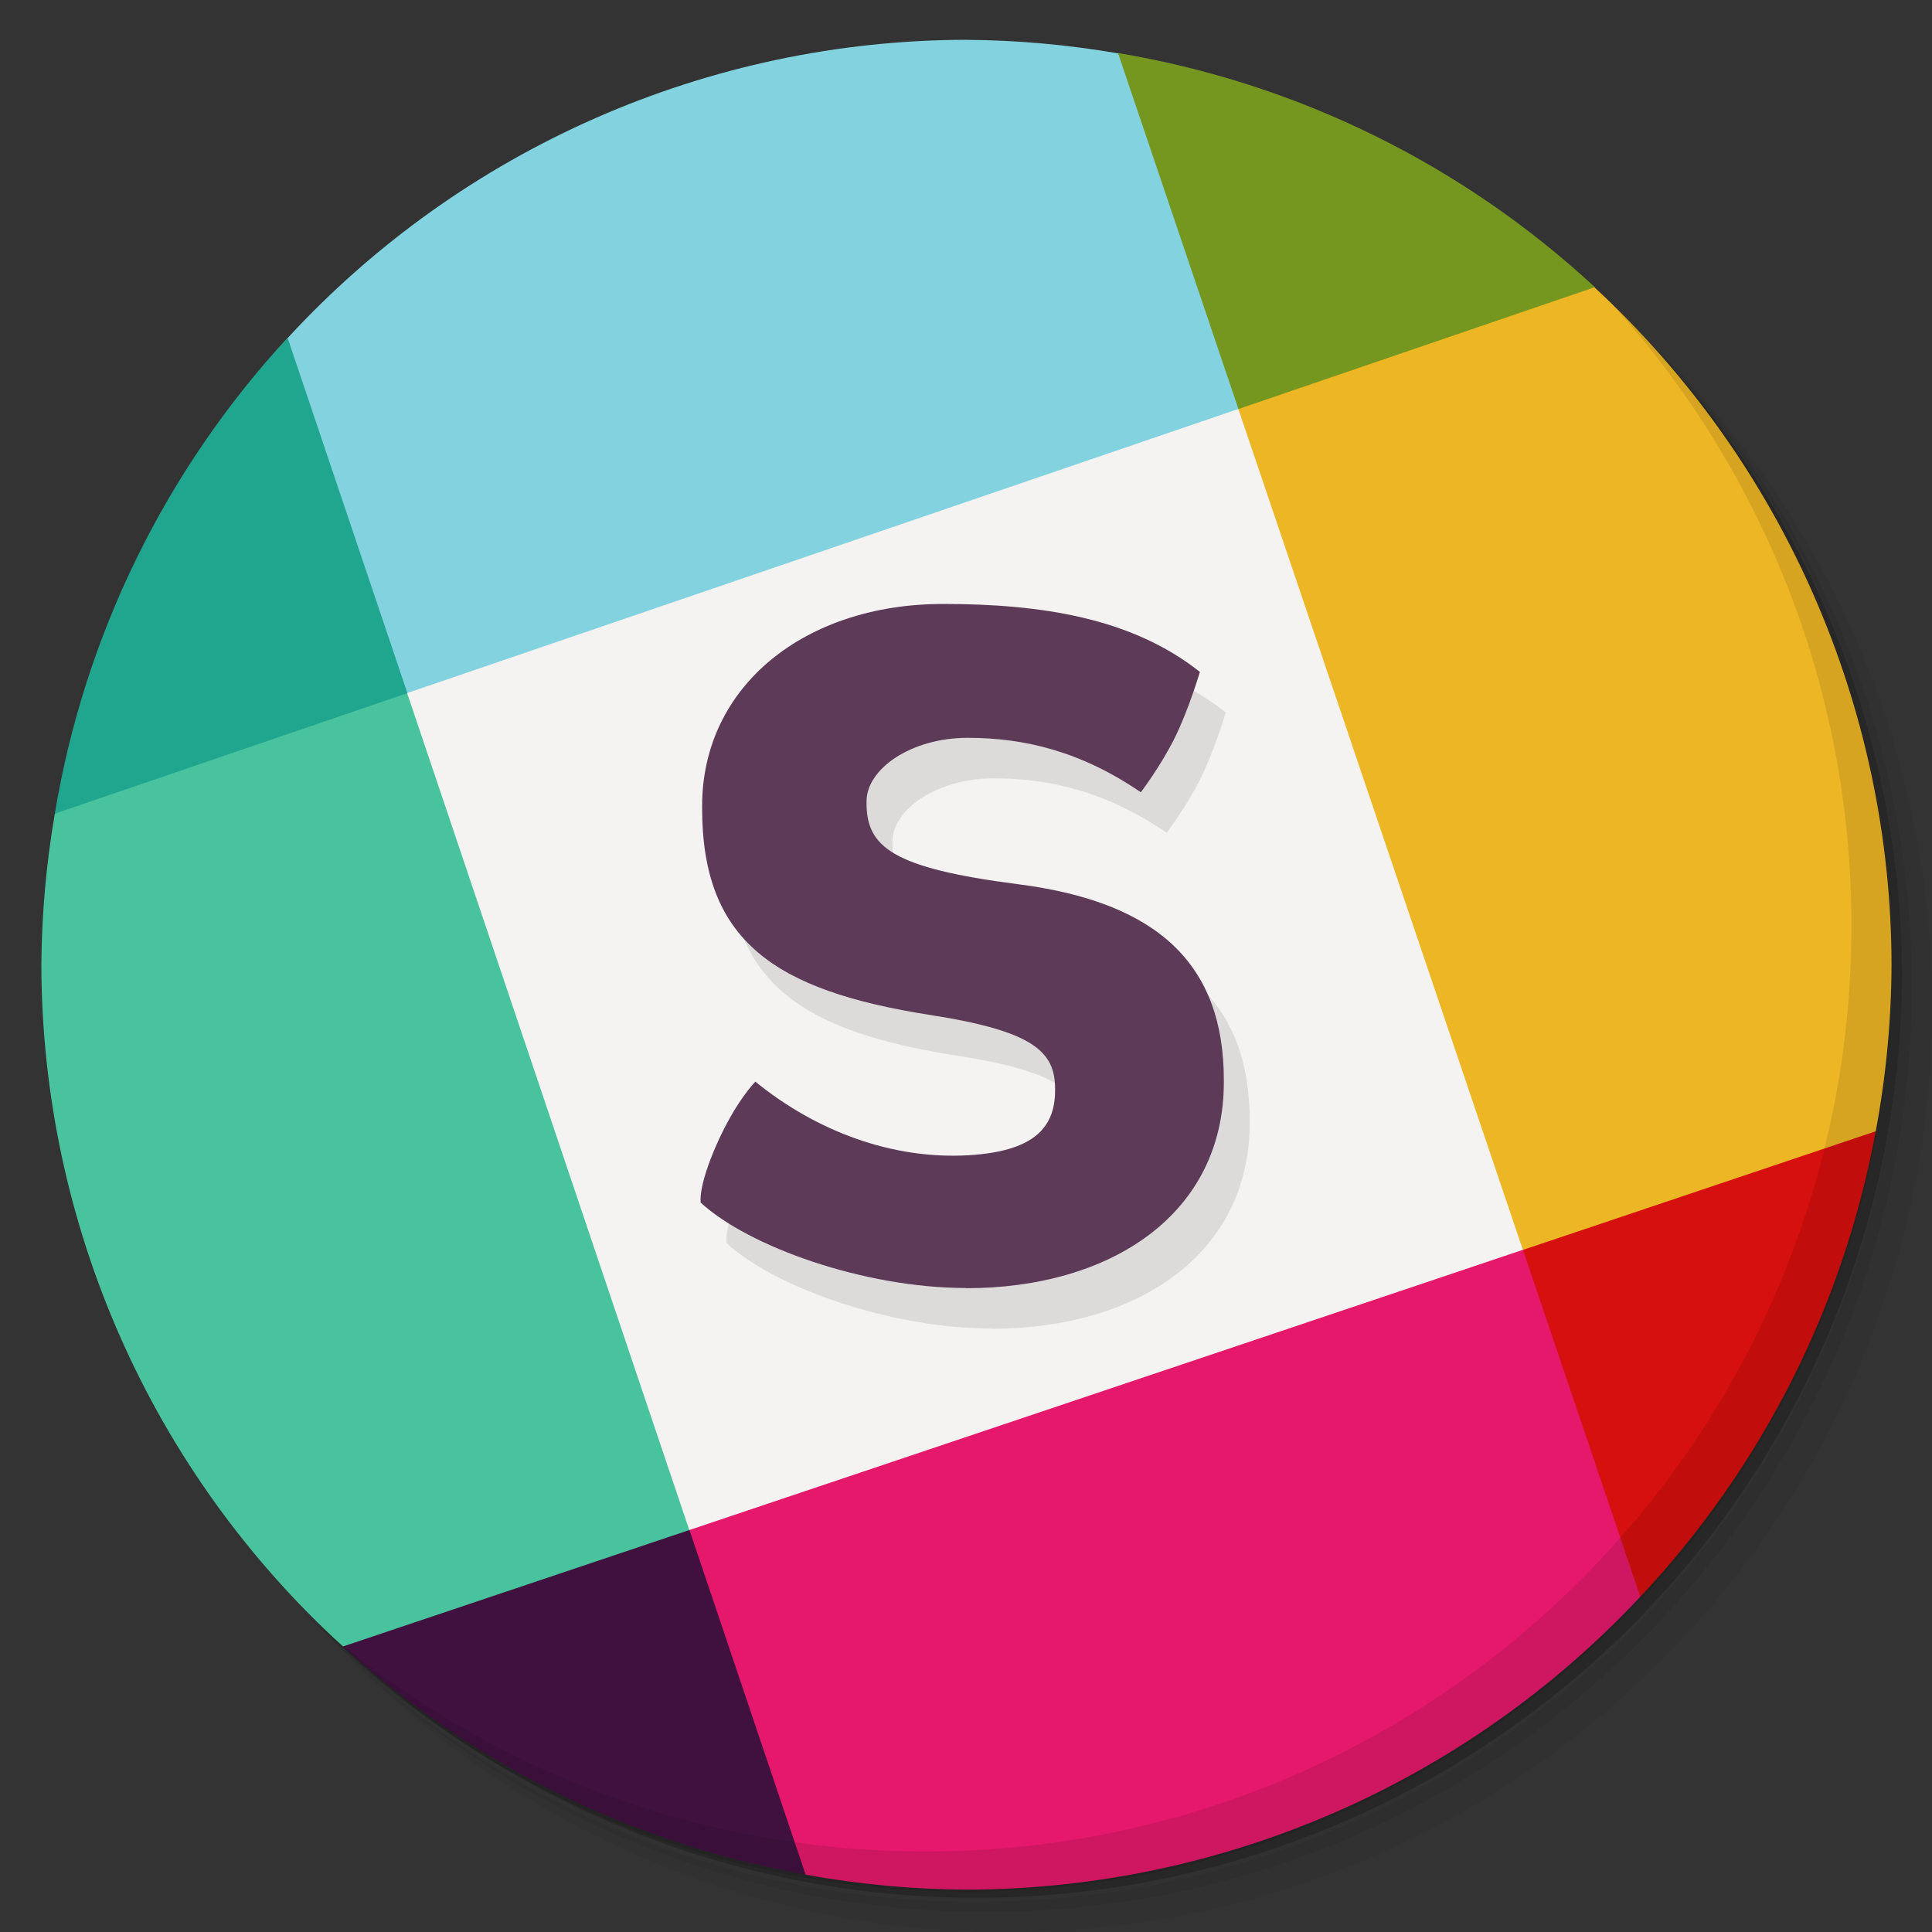<?xml version="1.0" encoding="UTF-8" standalone="no"?>
<svg xmlns:rdf="http://www.w3.org/1999/02/22-rdf-syntax-ns#" xmlns="http://www.w3.org/2000/svg" version="1.1" xmlns:cc="http://creativecommons.org/ns#" xmlns:dc="http://purl.org/dc/elements/1.1/" viewBox="0 0 48 48">
 <rect x="0" y="0" width="48" height="48" fill="#333333" stroke="none"/>
 <path style="opacity:.05" d="m36.31 5c5.859 4.062 9.688 10.831 9.688 18.5 0 12.426-10.07 22.5-22.5 22.5-7.669 0-14.438-3.828-18.5-9.688 1.037 1.822 2.306 3.499 3.781 4.969 4.085 3.712 9.514 5.969 15.469 5.969 12.703 0 23-10.298 23-23 0-5.954-2.256-11.384-5.969-15.469-1.469-1.475-3.147-2.744-4.969-3.781zm4.969 3.781c3.854 4.113 6.219 9.637 6.219 15.719 0 12.703-10.297 23-23 23-6.081 0-11.606-2.364-15.719-6.219 4.16 4.144 9.883 6.719 16.219 6.719 12.703 0 23-10.298 23-23 0-6.335-2.575-12.06-6.719-16.219z"/>
 <path style="opacity:.1" d="m41.28 8.781c3.712 4.085 5.969 9.514 5.969 15.469 0 12.703-10.297 23-23 23-5.954 0-11.384-2.256-15.469-5.969 4.113 3.854 9.637 6.219 15.719 6.219 12.703 0 23-10.298 23-23 0-6.081-2.364-11.606-6.219-15.719z"/>
 <path style="opacity:.2" d="m31.25 2.375c8.615 3.154 14.75 11.417 14.75 21.13 0 12.426-10.07 22.5-22.5 22.5-9.708 0-17.971-6.135-21.12-14.75a23 23 0 0 0 44.875 -7 23 23 0 0 0 -16 -21.875z"/>
 <g style="stroke-width:1.995" transform="matrix(.501 0 0 .501 53.32 -44.442)">
  <path d="m-92.166 105.47c-6.064 6.571-10.075 14.771-11.541 23.592 4.313-0.251 5.196 3.442 17.479-5.975 1.924-6.561-0.532-12.349-5.938-17.617z" style="stroke-width:1.995;fill:#20a58f" transform="translate(0 -.015)"/>
  <path d="m-50.988 91.352c-2.508 7.17-0.584 13.074 5.971 17.654 7.476 2.161 14.845 4.037 17.678-6.043-6.578-6.099-14.8-10.136-23.648-11.611z" style="stroke-width:1.995;fill:#76971f" transform="translate(0 -.015)"/>
  <path d="m-13.41 144.82c-8.756-5.931-12.908 0.569-17.5 5.883-4.802 7.984 0.515 12.595 5.82 17.209 6.029-6.417 10.083-14.433 11.68-23.092z" style="stroke-width:1.995;fill:#d6100e" transform="translate(0 -.015)"/>
  <path d="m-72.234 164.59c-6.436-0.301-13.607-2.909-17.184 5.777 6.42 5.871 14.377 9.795 22.943 11.314 2.445-6.221 2.505-12.156-5.76-17.092z" style="stroke-width:1.995;fill:#40113f" transform="translate(0 -.015)"/>
  <path d="m-30.904 150.7c-17.085-3.691-33.837-6.544-41.33 13.895h-0.002l5.76 17.092c2.632 0.48 5.301 0.728 7.977 0.742 12.666-0.021 24.759-5.279 33.414-14.525z" style="stroke-width:1.995;fill:#e5186b" transform="translate(0 -.015)"/>
  <path d="m-58.5 90.68c-12.792 0.021-24.994 5.382-33.662 14.789l5.938 17.613c17.727 6.328 30.815-0.17 41.219-14.09l-0.008-0.004-5.967-17.635c-2.484-0.428-4.999-0.654-7.52-0.671z" style="fill:#82d2e0"/>
  <path d="m-27.359 102.97-17.658 6.037c-3.898 15.1-0.528 29.186 14.109 41.699l17.5-5.885c0.509-2.719 0.771-5.478 0.783-8.244-0.022-12.764-5.361-24.943-14.734-33.607z" style="stroke-width:1.995;fill:#edb624" transform="translate(0 -.015)"/>
  <path d="m-86.229 123.09v0.006l-17.479 5.975c-0.427 2.472-0.65 4.976-0.668 7.484 0.02 12.871 5.447 25.141 14.955 33.816l17.184-5.777c3.3-17.93-2.198-31.336-13.992-41.504z" style="stroke-width:1.995;fill:#49c39e" transform="translate(0 -.015)"/>
  <path d="m-72.237 164.58 41.33-13.894-14.11-41.699-41.22 14.09 13.991 41.504z" style="stroke-width:1.995;fill:#f5f3f1"/>
 </g>
 <path style="opacity:.1" d="m40.03 7.531c3.712 4.084 5.969 9.514 5.969 15.469 0 12.703-10.297 23-23 23-5.954 0-11.384-2.256-15.469-5.969 4.178 4.291 10.01 6.969 16.469 6.969 12.703 0 23-10.298 23-23 0-6.462-2.677-12.291-6.969-16.469z"/>
 <path d="m24.643 33.007c-2.533 0-5.403-1.028-6.591-2.121 0 0-0.076-0.379 0.398-1.45 0.474-1.072 0.96-1.556 0.96-1.556 1.504 1.227 3.399 1.943 5.306 1.828 1.541-0.093 2.14-0.635 2.14-1.603v-0.047c0-0.921-0.531-1.433-3.095-1.833-3.911-0.61-5.674-1.86-5.674-5.142v-0.047c0-2.998 2.57-5.024 5.984-5.024 2.435 0 4.688 0.344 6.383 1.689 0 0-0.271 0.915-0.614 1.616-0.351 0.715-0.854 1.374-0.854 1.374-1.48-1.015-2.894-1.353-4.302-1.353s-2.512 0.774-2.512 1.577v0.047c0 1.085 0.639 1.611 3.758 2.012 3.478 0.444 5.119 1.989 5.119 4.868v0.047c0 3.281-2.801 5.123-6.405 5.123" style="opacity:.1"/>
 <path d="m24 32c-2.533 0-5.403-1.028-6.591-2.121 0 0-0.076-0.379 0.398-1.45 0.474-1.072 0.96-1.556 0.96-1.556 1.504 1.227 3.399 1.943 5.306 1.828 1.541-0.093 2.14-0.635 2.14-1.603v-0.047c0-0.921-0.531-1.433-3.095-1.833-3.911-0.61-5.674-1.86-5.674-5.142v-0.047c0-2.998 2.57-5.024 5.984-5.024 2.435 0 4.688 0.344 6.383 1.689 0 0-0.271 0.915-0.614 1.616-0.351 0.715-0.854 1.374-0.854 1.374-1.48-1.015-2.894-1.353-4.302-1.353s-2.512 0.774-2.512 1.577v0.047c0 1.085 0.639 1.611 3.758 2.012 3.478 0.444 5.119 1.989 5.119 4.868v0.047c0 3.281-2.801 5.123-6.405 5.123" style="fill:#5c3a58"/>
</svg>
